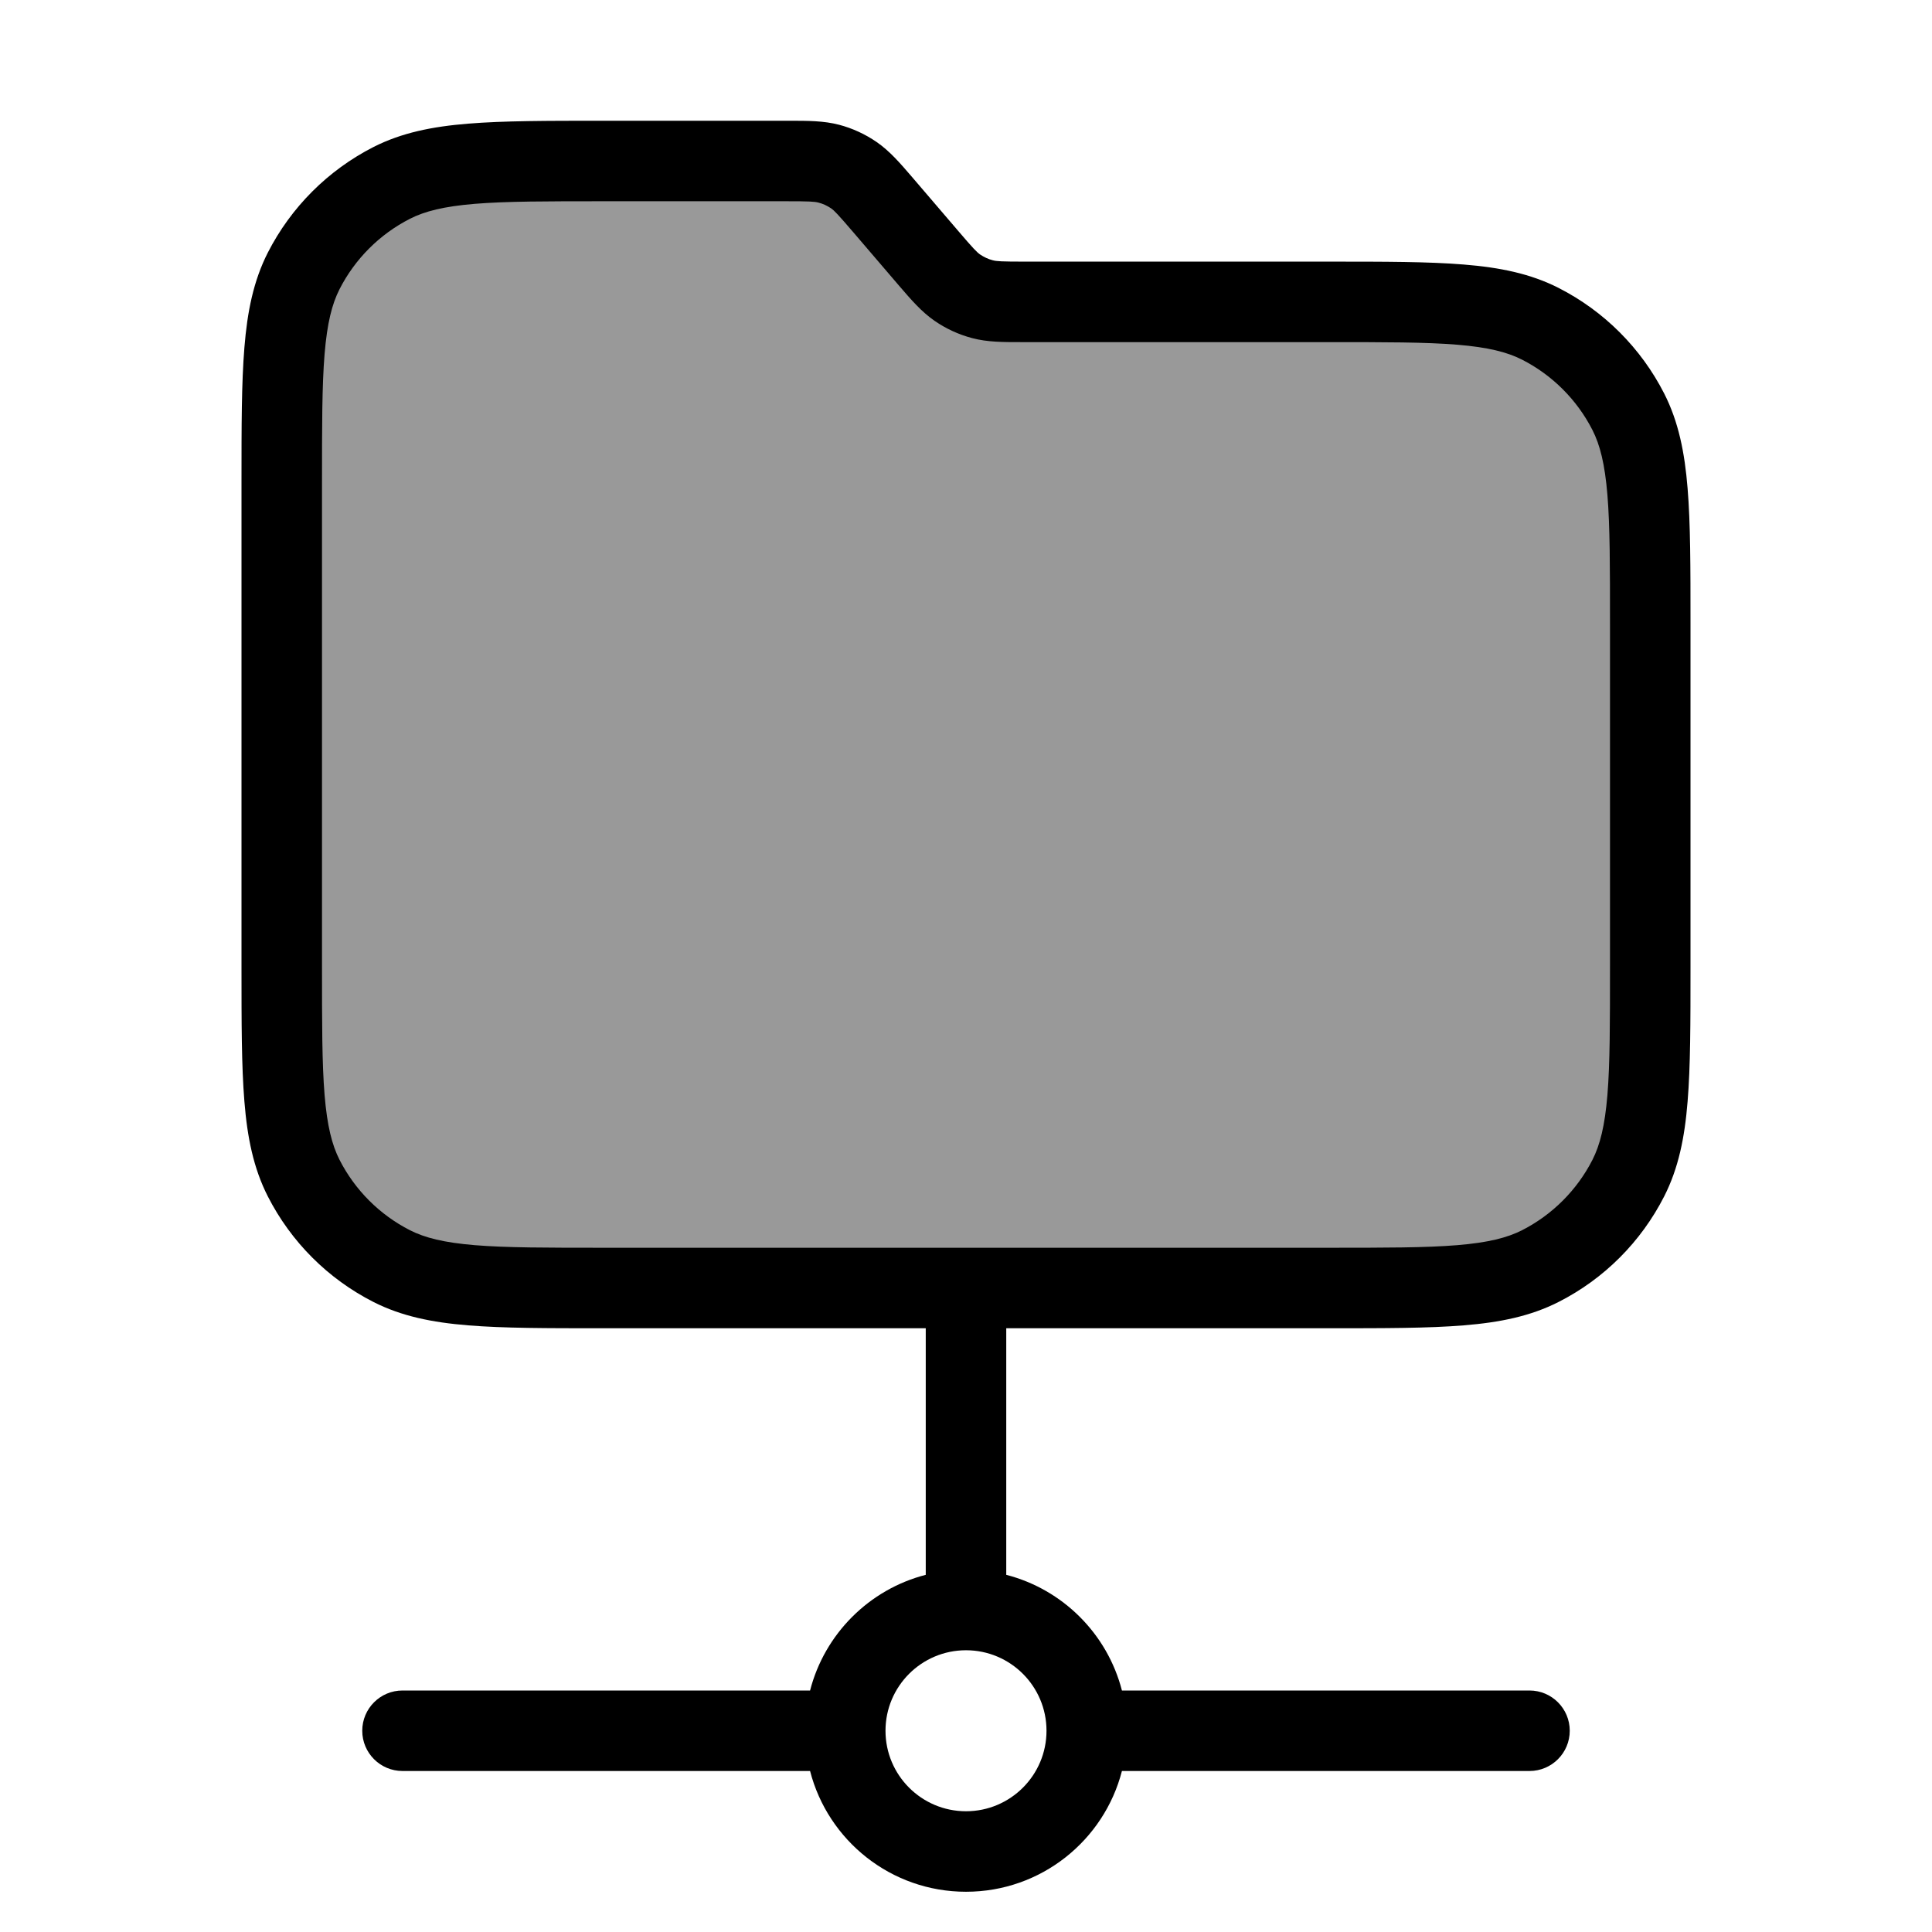 <svg width="24" height="24" viewBox="0 0 24 24" fill="none" xmlns="http://www.w3.org/2000/svg">
<path opacity="0.4" d="M3.5 12V6C3.5 4.6 3.5 3.9 3.772 3.365C4.012 2.895 4.395 2.512 4.865 2.272C5.4 2 6.1 2 7.5 2H9.764C10.035 2 10.17 2 10.296 2.033C10.407 2.063 10.513 2.111 10.608 2.177C10.715 2.25 10.803 2.353 10.979 2.559L11.521 3.191C11.697 3.397 11.785 3.5 11.892 3.573C11.987 3.639 12.093 3.687 12.204 3.717C12.33 3.75 12.465 3.75 12.736 3.75H16.5C17.9 3.75 18.6 3.75 19.135 4.022C19.605 4.262 19.988 4.645 20.227 5.115C20.5 5.65 20.5 6.35 20.5 7.75V12C20.5 13.4 20.5 14.1 20.227 14.635C19.988 15.105 19.605 15.488 19.135 15.727C18.6 16 17.9 16 16.5 16H7.5C6.1 16 5.4 16 4.865 15.727C4.395 15.488 4.012 15.105 3.772 14.635C3.5 14.1 3.5 13.4 3.5 12Z" fill="#000"/>
<path fill-rule="evenodd" clip-rule="evenodd" d="M11.5 16.5H7.478C6.797 16.5 6.255 16.5 5.817 16.464C5.369 16.428 4.988 16.351 4.638 16.173C4.074 15.886 3.615 15.427 3.327 14.862C3.149 14.512 3.072 14.131 3.036 13.683C3 13.245 3 12.704 3 12.022V5.978C3 5.297 3 4.755 3.036 4.317C3.072 3.87 3.149 3.488 3.327 3.138C3.615 2.574 4.074 2.115 4.638 1.827C4.988 1.649 5.369 1.572 5.817 1.536C6.255 1.5 6.797 1.5 7.478 1.5L9.81 1.5C10.035 1.5 10.233 1.5 10.424 1.55C10.591 1.594 10.749 1.667 10.891 1.765C11.053 1.877 11.182 2.027 11.329 2.198L11.901 2.866C12.094 3.092 12.135 3.133 12.176 3.162C12.224 3.194 12.276 3.219 12.332 3.233C12.38 3.246 12.439 3.25 12.736 3.25H16.522C17.203 3.25 17.745 3.25 18.183 3.286C18.631 3.322 19.012 3.399 19.362 3.577C19.927 3.865 20.385 4.324 20.673 4.888C20.851 5.238 20.928 5.62 20.964 6.067C21 6.505 21 7.047 21 7.728V12.022C21 12.703 21 13.245 20.964 13.683C20.928 14.131 20.851 14.512 20.673 14.862C20.385 15.427 19.927 15.886 19.362 16.173C19.012 16.351 18.631 16.428 18.183 16.464C17.745 16.5 17.203 16.5 16.522 16.5H12.5V19.563C13.203 19.744 13.756 20.297 13.937 21H19C19.276 21 19.5 21.224 19.5 21.5C19.5 21.776 19.276 22 19 22H13.937C13.715 22.863 12.932 23.5 12 23.5C11.068 23.5 10.285 22.863 10.063 22H5C4.724 22 4.5 21.776 4.5 21.5C4.5 21.224 4.724 21 5 21H10.063C10.244 20.297 10.797 19.744 11.5 19.563V16.5ZM9.764 2.5C10.061 2.5 10.12 2.504 10.168 2.517C10.224 2.531 10.276 2.556 10.324 2.588C10.365 2.617 10.406 2.659 10.599 2.884L11.171 3.552C11.318 3.723 11.447 3.873 11.609 3.985C11.751 4.083 11.909 4.156 12.076 4.2C12.267 4.251 12.465 4.25 12.69 4.25L16.5 4.25C17.208 4.25 17.709 4.25 18.101 4.282C18.487 4.314 18.723 4.374 18.908 4.468C19.284 4.66 19.59 4.966 19.782 5.342C19.876 5.527 19.936 5.763 19.968 6.149C20 6.541 20 7.042 20 7.75V12C20 12.708 20 13.21 19.968 13.601C19.936 13.987 19.876 14.223 19.782 14.408C19.59 14.784 19.284 15.09 18.908 15.282C18.723 15.376 18.487 15.436 18.101 15.468C17.709 15.5 17.208 15.5 16.5 15.5H12.008C12.005 15.5 12.003 15.5 12 15.5C11.997 15.5 11.995 15.5 11.992 15.5H7.5C6.792 15.5 6.291 15.5 5.899 15.468C5.513 15.436 5.277 15.376 5.092 15.282C4.716 15.09 4.41 14.784 4.218 14.408C4.124 14.223 4.064 13.987 4.032 13.601C4 13.21 4 12.708 4 12V6C4 5.292 4 4.791 4.032 4.399C4.064 4.013 4.124 3.777 4.218 3.592C4.41 3.216 4.716 2.91 5.092 2.718C5.277 2.624 5.513 2.564 5.899 2.532C6.291 2.5 6.792 2.5 7.5 2.5H9.764ZM12 20.5C12.552 20.5 13 20.948 13 21.5C13 22.052 12.552 22.5 12 22.5C11.448 22.5 11 22.052 11 21.5C11 20.948 11.448 20.5 12 20.5Z" fill="#000"/>
</svg>
